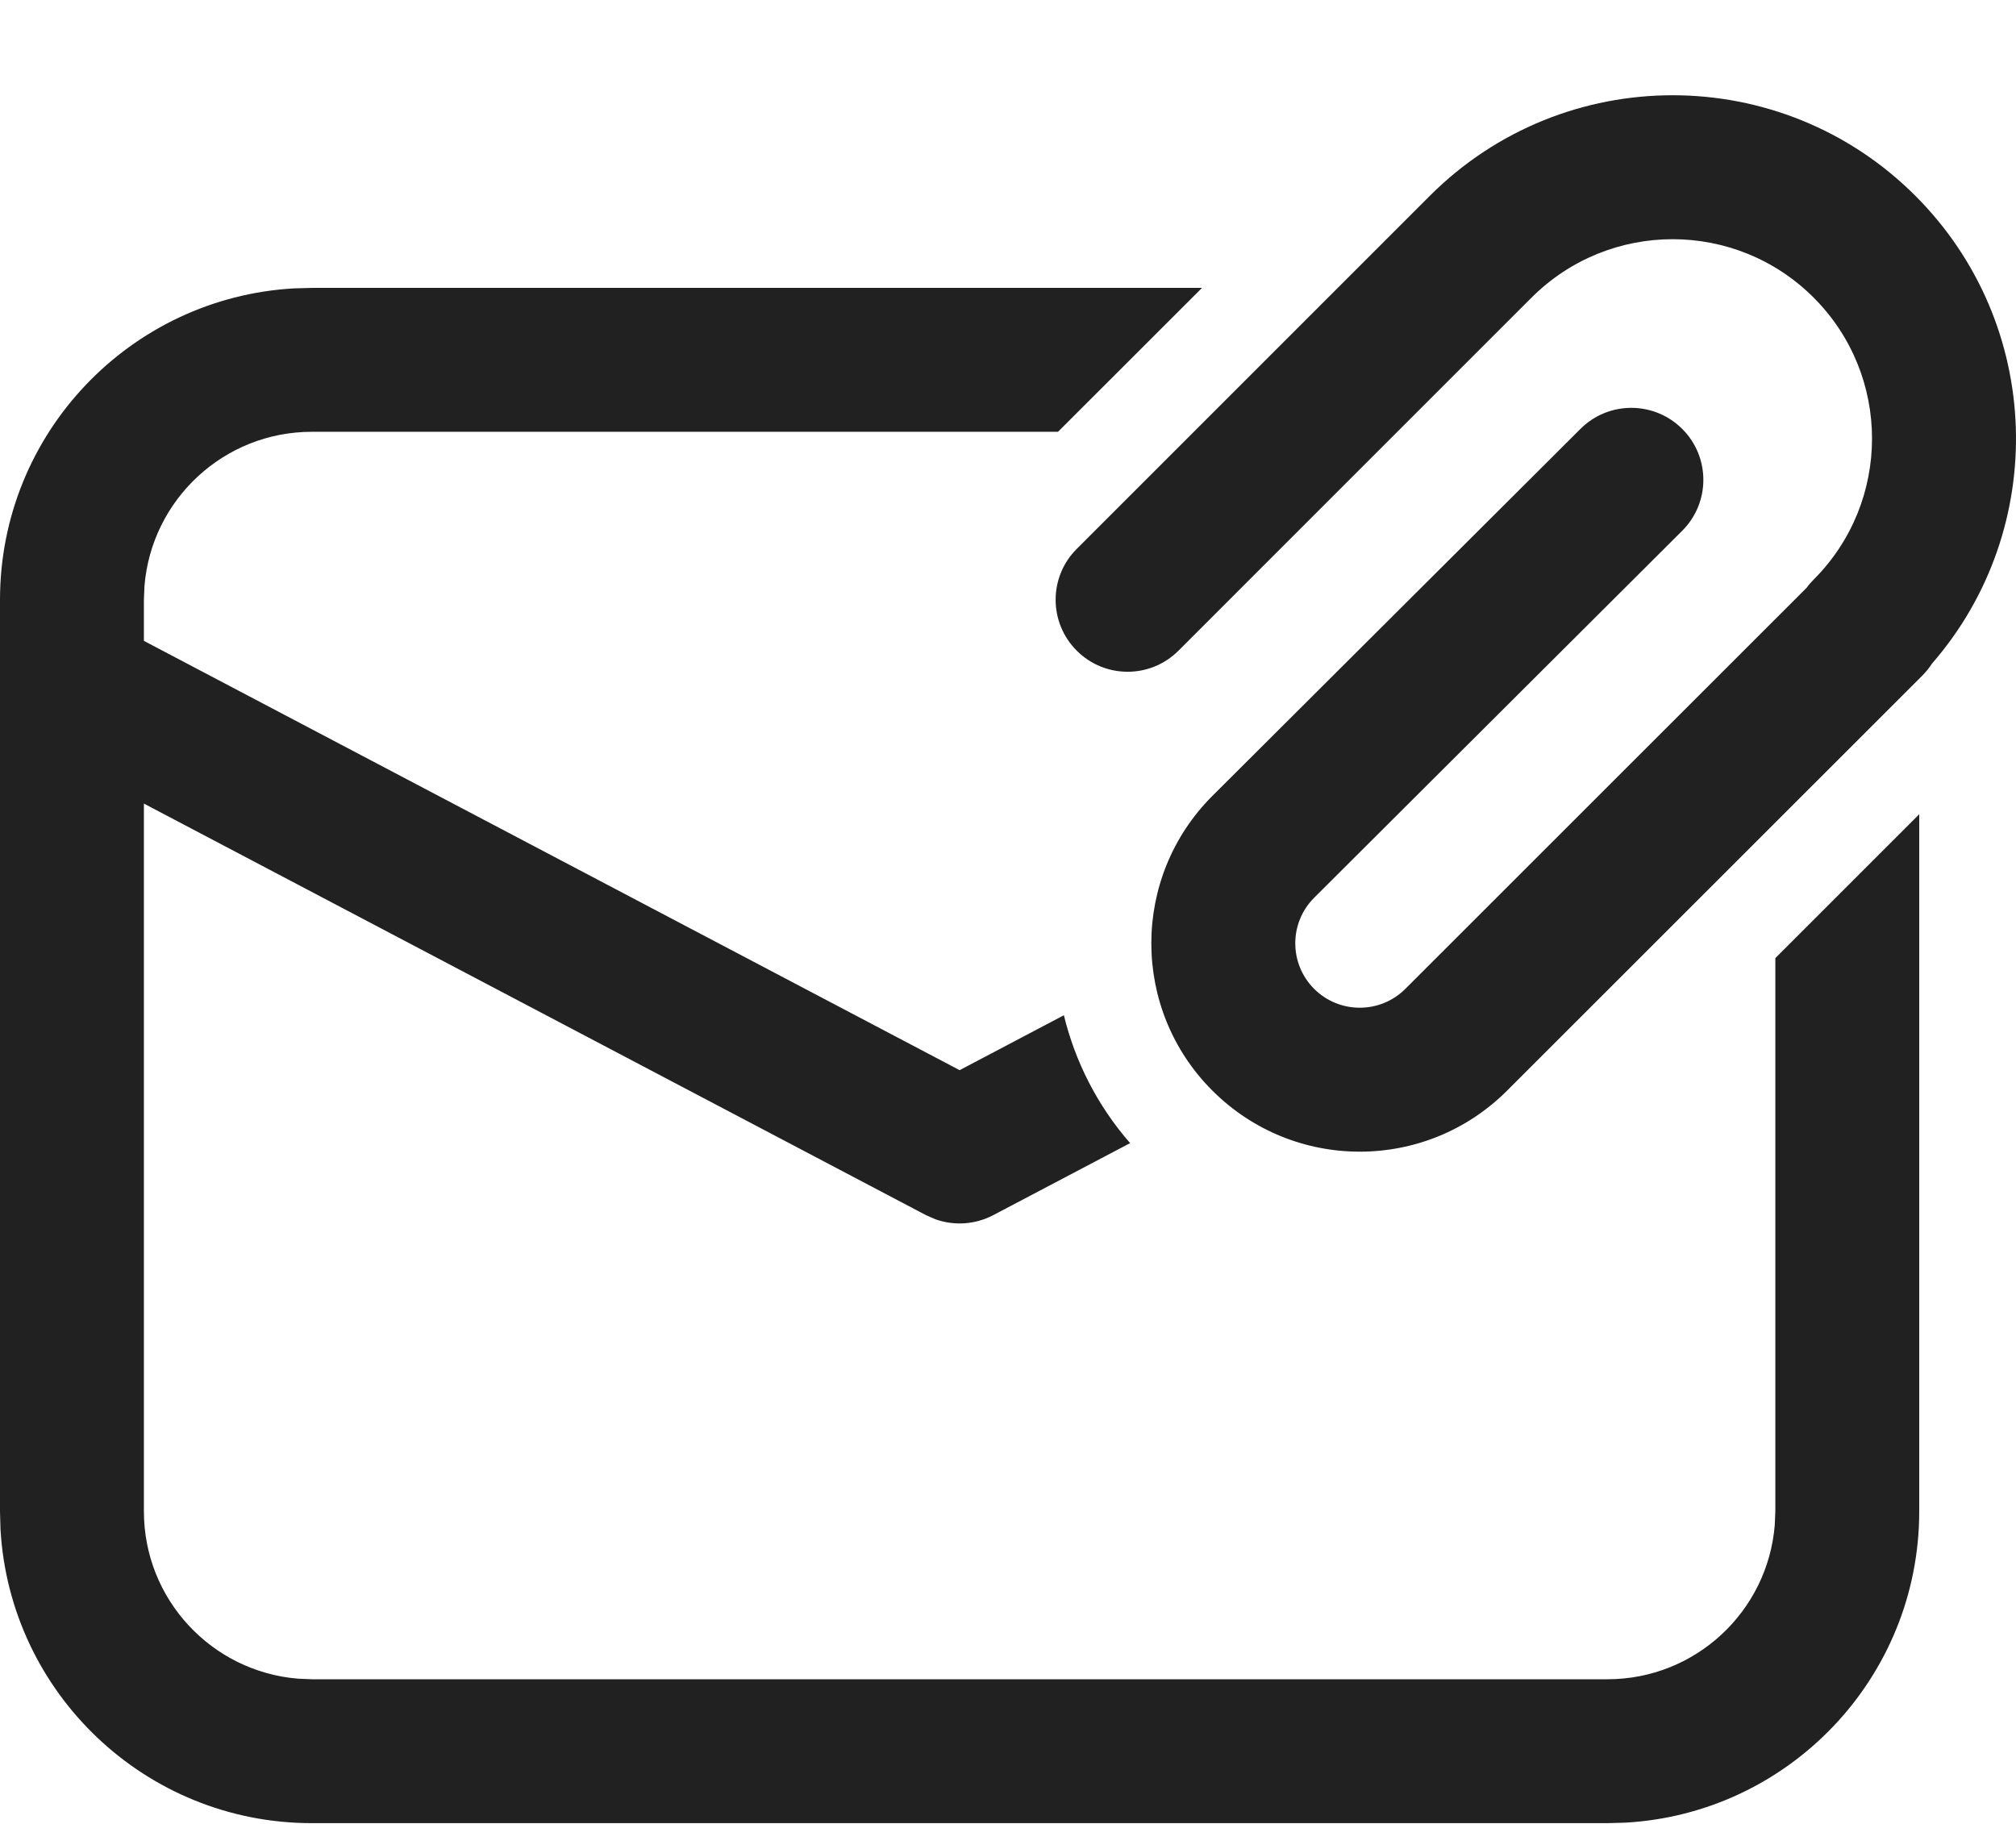 <svg width="21" height="19" viewBox="0 0 21 19" fill="none" xmlns="http://www.w3.org/2000/svg">
<path d="M15.954 3.1C16.766 2.289 18.081 2.289 18.892 3.1C19.703 3.911 19.703 5.226 18.892 6.038C18.866 6.064 18.841 6.092 18.82 6.122L14.639 10.301C14.377 10.563 13.951 10.563 13.689 10.301C13.427 10.039 13.427 9.614 13.689 9.352L17.523 5.529C17.816 5.237 17.817 4.762 17.524 4.469C17.232 4.176 16.757 4.175 16.464 4.467L12.629 8.291C11.781 9.139 11.781 10.514 12.629 11.361C13.477 12.209 14.851 12.209 15.699 11.361L20.024 7.038C20.062 6.999 20.096 6.958 20.124 6.914C21.347 5.509 21.289 3.377 19.952 2.04C18.556 0.643 16.291 0.643 14.894 2.04L11.216 5.718C10.923 6.01 10.923 6.485 11.216 6.778C11.509 7.071 11.983 7.071 12.276 6.778L15.954 3.1ZM11.082 10.576L9.996 11.148L1.499 6.676V6.248L1.505 6.104C1.578 5.205 2.331 4.498 3.249 4.498H11.021L12.521 2.999H3.249L3.064 3.004C1.356 3.1 0 4.515 0 6.248V15.744L0.005 15.928C0.101 17.636 1.516 18.992 3.249 18.992H16.744L16.928 18.987C18.637 18.892 19.992 17.476 19.992 15.744V8.482L18.493 9.981V15.744L18.487 15.887C18.414 16.786 17.662 17.493 16.744 17.493H3.249L3.105 17.487C2.206 17.414 1.499 16.661 1.499 15.744V8.371L9.647 12.659L9.743 12.701C9.939 12.771 10.158 12.757 10.345 12.659L11.772 11.908C11.428 11.514 11.199 11.056 11.082 10.576Z" fill="#212121"/>
</svg>
